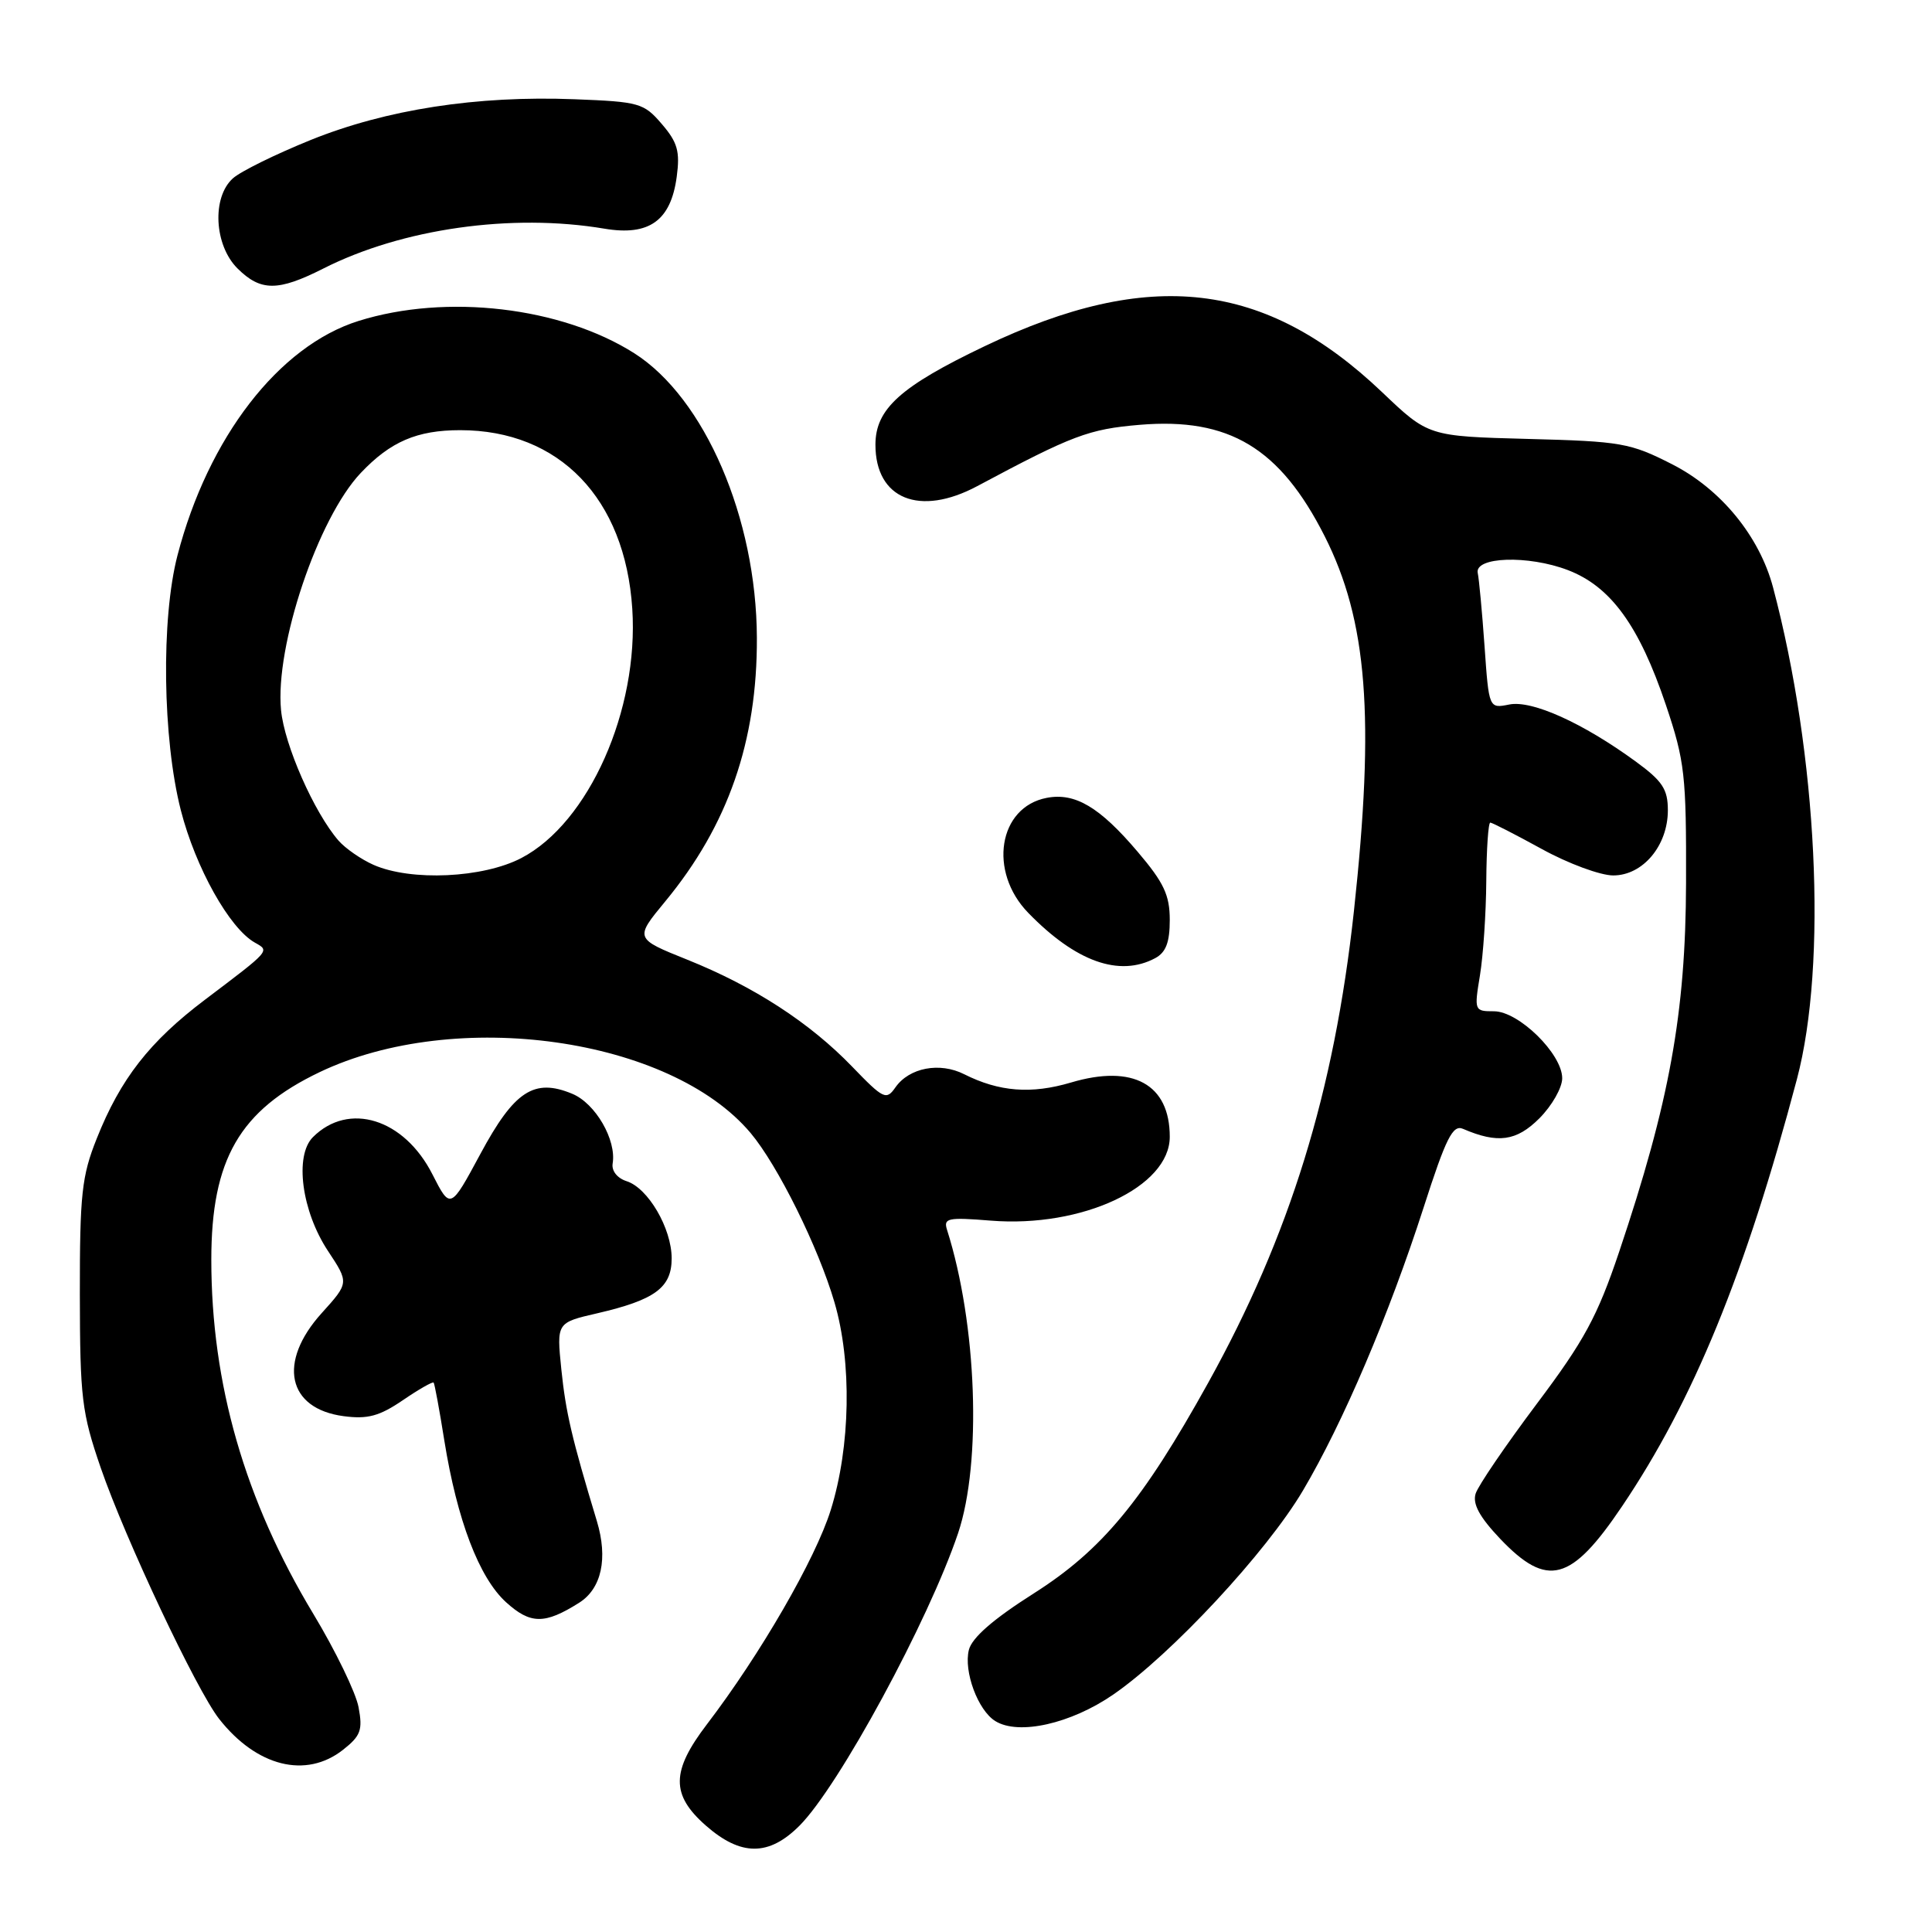 <?xml version="1.0" encoding="UTF-8" standalone="no"?>
<!DOCTYPE svg PUBLIC "-//W3C//DTD SVG 1.1//EN" "http://www.w3.org/Graphics/SVG/1.1/DTD/svg11.dtd" >
<svg xmlns="http://www.w3.org/2000/svg" xmlns:xlink="http://www.w3.org/1999/xlink" version="1.1" viewBox="0 0 256 256">
 <g >
 <path fill="currentColor"
d=" M 105.93 241.92 C 111.15 236.70 123.02 214.80 126.95 203.16 C 130.11 193.76 129.45 175.44 125.49 162.97 C 124.99 161.40 125.57 161.28 131.29 161.74 C 143.39 162.71 155.00 157.27 155.00 150.63 C 155.00 143.67 150.13 140.99 141.91 143.44 C 136.65 145.00 132.39 144.67 127.76 142.34 C 124.51 140.70 120.48 141.47 118.65 144.08 C 117.44 145.82 117.07 145.64 112.93 141.35 C 107.29 135.50 99.90 130.71 91.06 127.16 C 84.09 124.36 84.09 124.36 88.14 119.45 C 96.47 109.37 100.35 98.22 100.29 84.50 C 100.23 68.64 93.37 52.74 84.05 46.81 C 74.38 40.67 59.13 38.88 47.50 42.53 C 36.95 45.84 27.59 57.95 23.52 73.58 C 21.33 81.99 21.54 97.88 23.96 107.36 C 25.91 114.96 30.40 123.00 33.77 124.90 C 35.76 126.02 35.90 125.86 27.17 132.46 C 19.82 138.01 15.96 142.96 12.82 150.86 C 10.83 155.83 10.57 158.27 10.58 171.50 C 10.60 185.25 10.83 187.17 13.35 194.50 C 16.62 203.97 26.04 223.96 29.04 227.77 C 34.01 234.09 40.54 235.72 45.45 231.86 C 47.80 230.01 48.08 229.24 47.51 226.21 C 47.15 224.28 44.46 218.73 41.53 213.87 C 32.44 198.80 28.00 183.38 28.00 166.92 C 28.00 153.62 31.75 147.13 42.36 142.06 C 60.39 133.46 88.81 137.48 99.46 150.13 C 103.05 154.40 108.44 165.27 110.57 172.56 C 112.90 180.50 112.70 191.70 110.08 200.08 C 108.05 206.58 100.76 219.19 93.67 228.48 C 88.92 234.70 88.89 237.82 93.53 241.90 C 98.17 245.97 101.87 245.98 105.93 241.92 Z  M 147.51 224.54 C 155.20 219.24 167.83 205.66 172.65 197.50 C 177.95 188.54 184.05 174.23 188.62 160.05 C 191.61 150.75 192.50 148.99 193.86 149.58 C 198.46 151.56 200.94 151.22 203.97 148.19 C 205.64 146.52 207.00 144.13 207.00 142.87 C 207.00 139.65 201.24 134.00 197.96 134.00 C 195.36 134.00 195.33 133.92 196.10 129.25 C 196.53 126.64 196.91 121.01 196.94 116.75 C 196.97 112.49 197.21 109.00 197.47 109.00 C 197.72 109.00 200.80 110.58 204.30 112.50 C 207.80 114.43 212.06 116.00 213.76 116.00 C 217.69 116.00 221.00 112.05 221.00 107.37 C 221.00 104.57 220.29 103.50 216.75 100.91 C 209.72 95.78 202.99 92.75 199.99 93.35 C 197.29 93.89 197.29 93.89 196.71 85.63 C 196.39 81.09 195.98 76.72 195.81 75.94 C 195.34 73.77 202.49 73.53 207.75 75.54 C 213.43 77.71 217.20 82.90 220.74 93.41 C 223.25 100.87 223.45 102.71 223.41 117.00 C 223.36 134.26 221.22 146.03 214.54 165.89 C 211.66 174.44 209.92 177.65 203.62 186.03 C 199.51 191.51 195.86 196.86 195.53 197.91 C 195.10 199.28 196.04 201.01 198.80 203.92 C 205.03 210.45 208.18 209.61 214.92 199.61 C 224.37 185.61 231.29 168.71 238.10 143.00 C 242.16 127.66 240.82 100.01 234.94 77.84 C 233.14 71.06 228.03 64.81 221.57 61.52 C 216.02 58.69 214.82 58.48 202.46 58.16 C 189.27 57.81 189.27 57.81 183.13 51.96 C 167.63 37.21 152.32 35.44 130.50 45.86 C 119.30 51.21 116.00 54.19 116.00 58.93 C 116.00 66.12 121.85 68.50 129.50 64.41 C 142.11 57.67 144.26 56.86 151.03 56.29 C 162.86 55.30 169.60 59.36 175.51 71.02 C 181.19 82.24 182.19 95.01 179.40 120.74 C 176.79 144.70 170.91 163.72 160.09 183.23 C 151.39 198.91 146.01 205.40 136.97 211.14 C 131.60 214.55 128.79 217.00 128.38 218.62 C 127.67 221.47 129.58 226.63 131.88 228.05 C 134.97 229.97 141.89 228.41 147.51 224.54 Z  M 76.73 212.38 C 79.71 210.50 80.58 206.51 79.09 201.56 C 75.76 190.56 74.97 187.16 74.38 181.45 C 73.75 175.26 73.75 175.26 79.13 174.02 C 86.80 172.24 89.00 170.62 89.00 166.73 C 88.99 162.75 85.87 157.41 83.02 156.51 C 81.78 156.11 81.02 155.14 81.18 154.17 C 81.70 151.04 78.90 146.20 75.82 144.93 C 70.77 142.83 68.14 144.56 63.66 152.89 C 59.68 160.28 59.68 160.28 57.30 155.61 C 53.55 148.22 46.20 145.94 41.46 150.68 C 39.00 153.15 39.97 160.48 43.46 165.76 C 46.25 169.98 46.25 169.98 42.63 173.99 C 36.75 180.49 38.07 186.67 45.54 187.65 C 48.71 188.07 50.27 187.65 53.37 185.54 C 55.49 184.09 57.34 183.04 57.46 183.20 C 57.59 183.37 58.23 186.81 58.87 190.85 C 60.57 201.43 63.48 209.05 67.05 212.30 C 70.29 215.24 72.18 215.25 76.73 212.38 Z  M 153.07 126.96 C 154.49 126.20 155.00 124.86 155.00 121.90 C 155.00 118.61 154.22 116.95 150.75 112.87 C 145.71 106.93 142.45 105.00 138.70 105.72 C 132.29 106.94 130.92 115.48 136.25 120.96 C 142.55 127.44 148.32 129.50 153.07 126.96 Z  M 42.83 35.59 C 53.28 30.29 67.79 28.23 80.09 30.30 C 86.02 31.30 88.89 29.24 89.67 23.42 C 90.12 20.06 89.78 18.86 87.69 16.43 C 85.31 13.65 84.70 13.48 76.12 13.15 C 63.18 12.65 51.21 14.50 41.19 18.54 C 36.52 20.43 31.86 22.72 30.85 23.64 C 28.06 26.16 28.38 32.47 31.45 35.55 C 34.53 38.62 36.82 38.63 42.83 35.59 Z  M 49.50 114.60 C 47.85 113.87 45.76 112.42 44.86 111.39 C 41.62 107.66 37.68 98.71 37.24 94.10 C 36.42 85.63 42.13 68.64 47.81 62.66 C 51.74 58.51 55.26 57.00 60.98 57.00 C 74.11 57.00 82.83 66.04 83.78 80.66 C 84.66 94.09 78.02 109.02 69.09 113.69 C 64.01 116.35 54.47 116.79 49.50 114.60 Z "/>
</g>
</svg>